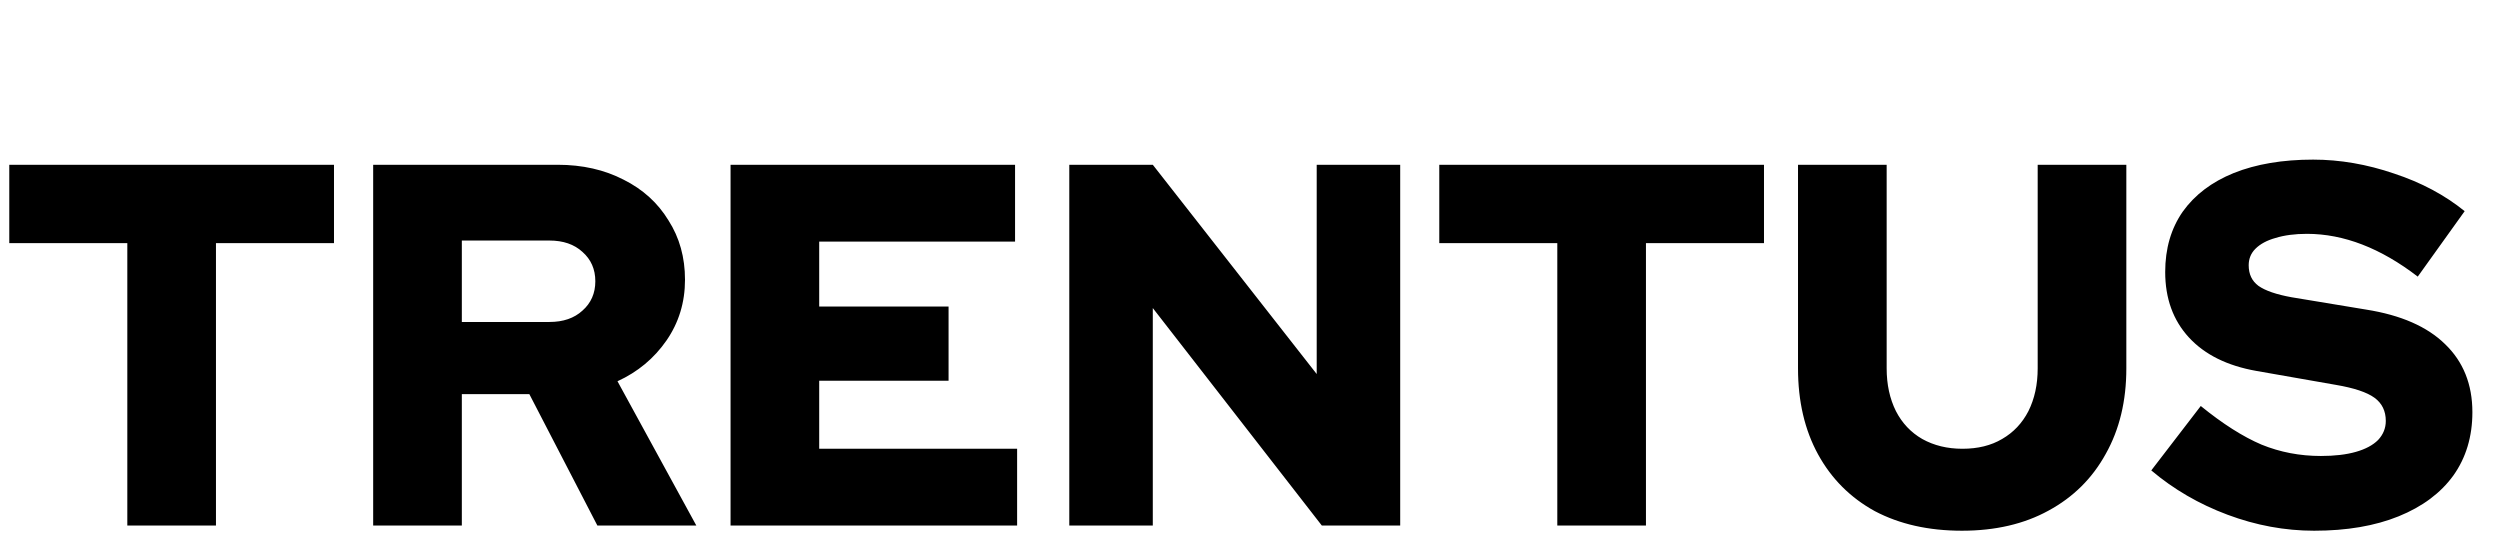 <svg width="176" height="38" viewBox="0 0 176 38" fill="none" xmlns="http://www.w3.org/2000/svg">
<path d="M8.963 37V17.115H0.653V11.6H23.513V17.115H15.204V37H8.963ZM26.271 37V11.6H39.262C41.003 11.6 42.552 11.951 43.906 12.652C45.261 13.33 46.313 14.285 47.063 15.519C47.837 16.728 48.224 18.119 48.224 19.692C48.224 21.288 47.789 22.715 46.918 23.973C46.047 25.231 44.898 26.187 43.471 26.84L49.023 37H42.056L37.266 27.747H32.513V37H26.271ZM32.513 22.667H38.681C39.649 22.667 40.423 22.401 41.003 21.869C41.608 21.337 41.911 20.647 41.911 19.801C41.911 18.954 41.608 18.265 41.003 17.732C40.423 17.2 39.649 16.934 38.681 16.934H32.513V22.667ZM51.431 37V11.6H71.46V17.007H57.672V21.579H66.779V26.804H57.672V31.593H71.605V37H51.431ZM75.278 37V11.6H81.157L92.696 26.332V11.6H98.574V37H93.058L81.157 21.687V37H75.278ZM109.634 37V17.115H101.325V11.6H124.185V17.115H115.875V37H109.634ZM138.119 37.363C135.773 37.363 133.728 36.903 131.987 35.984C130.269 35.041 128.939 33.71 127.995 31.993C127.052 30.275 126.58 28.255 126.58 25.933V11.6H132.821V25.933C132.821 27.07 133.039 28.074 133.474 28.945C133.91 29.791 134.527 30.444 135.325 30.904C136.148 31.364 137.091 31.593 138.155 31.593C139.244 31.593 140.175 31.364 140.949 30.904C141.748 30.444 142.364 29.791 142.8 28.945C143.235 28.074 143.453 27.07 143.453 25.933V11.6H149.694V25.933C149.694 28.231 149.21 30.239 148.243 31.956C147.299 33.674 145.957 35.004 144.215 35.948C142.498 36.891 140.466 37.363 138.119 37.363ZM162.917 37.363C160.86 37.363 158.828 36.988 156.821 36.238C154.813 35.488 153.023 34.448 151.45 33.117L154.934 28.582C156.482 29.84 157.909 30.747 159.216 31.303C160.522 31.835 161.913 32.101 163.388 32.101C164.356 32.101 165.178 32.005 165.856 31.811C166.533 31.618 167.053 31.339 167.416 30.977C167.779 30.59 167.96 30.142 167.96 29.634C167.96 28.933 167.694 28.388 167.162 28.001C166.63 27.614 165.723 27.312 164.441 27.094L158.853 26.114C156.796 25.751 155.212 24.965 154.099 23.756C152.986 22.546 152.43 21.01 152.43 19.147C152.43 17.503 152.841 16.087 153.664 14.902C154.51 13.717 155.708 12.809 157.256 12.181C158.828 11.552 160.691 11.237 162.844 11.237C164.731 11.237 166.63 11.564 168.541 12.217C170.452 12.846 172.109 13.729 173.512 14.866L170.21 19.474C167.598 17.466 164.997 16.462 162.409 16.462C161.562 16.462 160.824 16.559 160.195 16.753C159.59 16.922 159.119 17.176 158.78 17.515C158.466 17.829 158.308 18.216 158.308 18.676C158.308 19.305 158.538 19.788 158.998 20.127C159.482 20.466 160.256 20.732 161.32 20.925L166.582 21.796C169.025 22.183 170.875 22.994 172.133 24.227C173.415 25.461 174.056 27.058 174.056 29.017C174.056 30.735 173.609 32.222 172.714 33.48C171.819 34.714 170.537 35.669 168.868 36.347C167.198 37.024 165.215 37.363 162.917 37.363Z" fill="black"/>
</svg>
